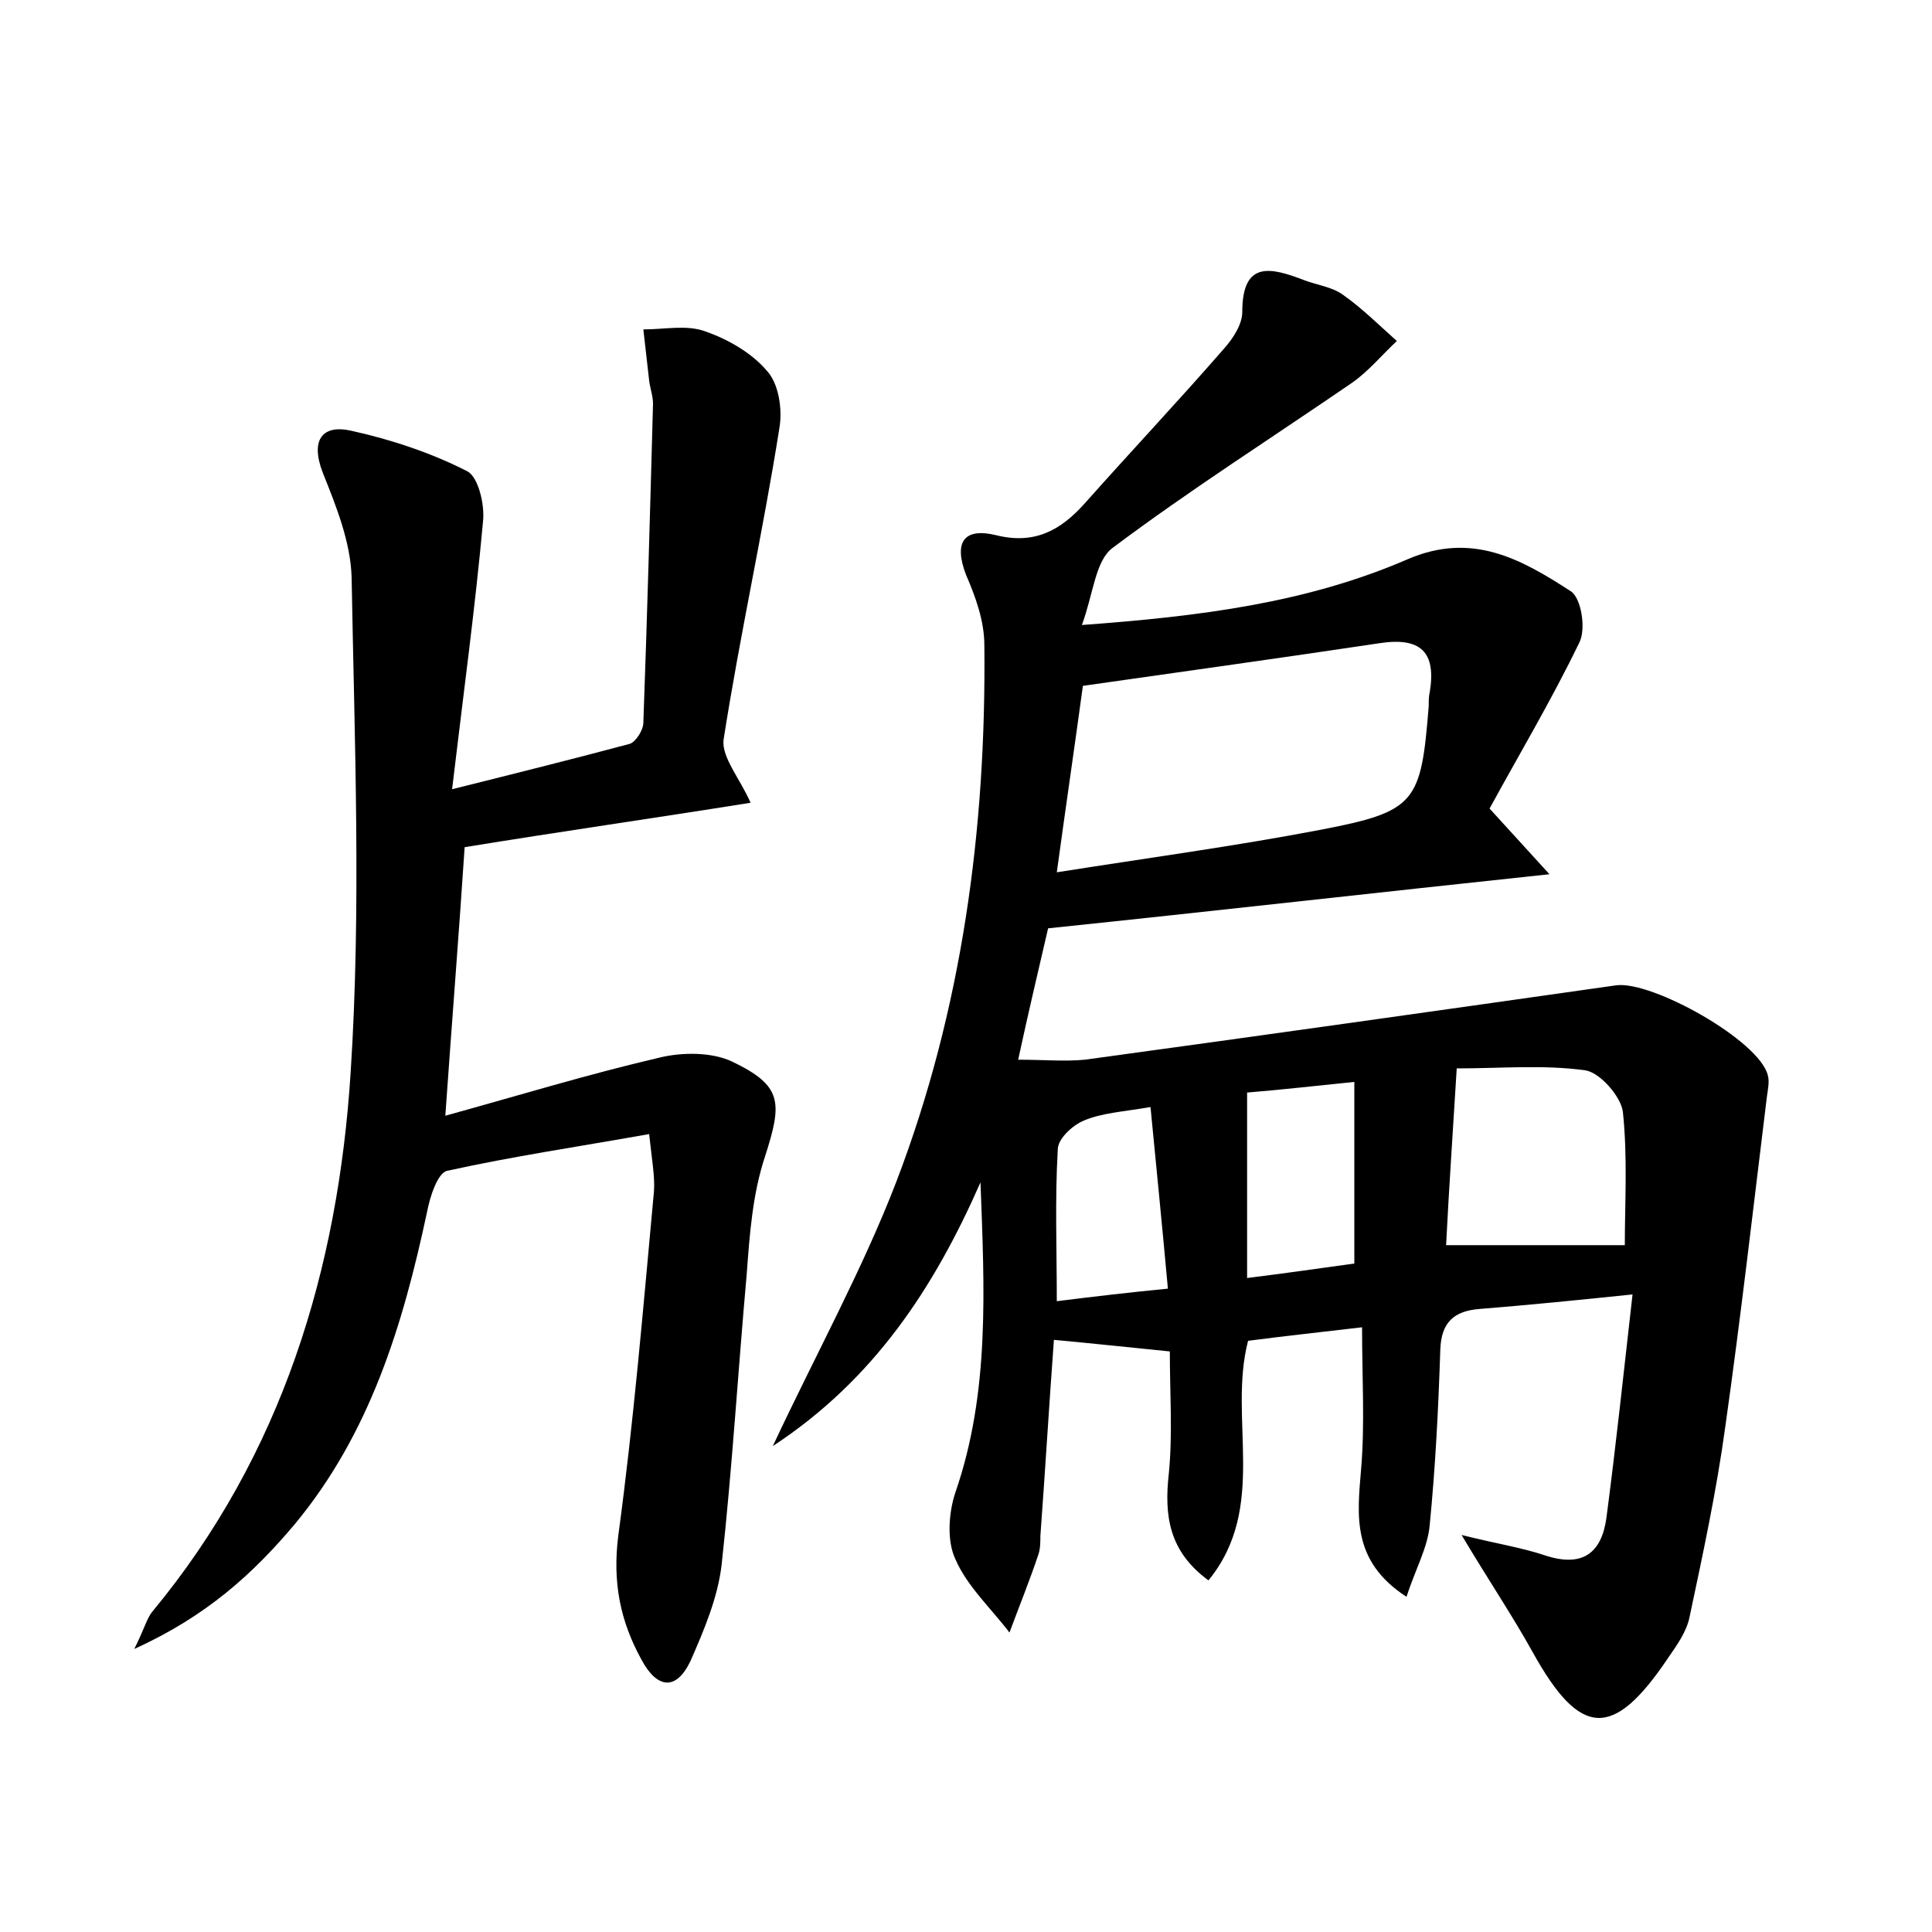 <?xml version="1.0" encoding="utf-8"?>
<!-- Generator: Adobe Illustrator 22.0.0, SVG Export Plug-In . SVG Version: 6.00 Build 0)  -->
<svg version="1.1" id="图层_1" xmlns="http://www.w3.org/2000/svg" xmlns:xlink="http://www.w3.org/1999/xlink" x="0px" y="0px"
	 viewBox="0 0 200 200" style="enable-background:new 0 0 200 200;" xml:space="preserve">
<style type="text/css">
	.st0{fill:#FFFFFF;}
</style>
<g>
	
	<path d="M101.5,122.4c-4.8,10.9-11,20.4-21.5,27.3c4.5-9.6,9.3-18.3,12.8-27.4c6.8-17.8,9.3-36.5,9.1-55.5c0-2.5-0.9-5-1.9-7.3
		c-1.3-3.4-0.2-4.9,3.1-4.1c4,1,6.7-0.5,9.2-3.3c4.8-5.4,9.7-10.6,14.4-16c0.9-1,1.9-2.5,1.9-3.8c0-5.4,3-4.6,6.4-3.3
		c1.3,0.5,2.9,0.7,4,1.5c2,1.4,3.8,3.2,5.6,4.8c-1.5,1.4-2.9,3.1-4.6,4.3c-8.3,5.7-16.8,11.1-24.8,17.1c-1.8,1.3-2,4.7-3.2,8
		c12.3-0.9,23.3-2.3,33.7-6.8c6.7-2.9,11.8,0,16.9,3.3c1.1,0.7,1.6,3.9,0.9,5.3c-2.9,6-6.3,11.7-9.3,17.2c2.3,2.5,3.9,4.3,6.2,6.8
		c-17.9,1.9-34.6,3.8-51.9,5.6c-0.9,3.9-2,8.5-3.1,13.6c2.6,0,4.8,0.2,6.9,0c18.3-2.5,36.7-5.1,55-7.7c3.7-0.5,14.8,5.7,15.7,9.3
		c0.2,0.7,0,1.5-0.1,2.3c-1.4,11.4-2.7,22.8-4.3,34.1c-0.9,6.6-2.3,13.1-3.7,19.7c-0.3,1.5-1.3,2.9-2.2,4.2c-5.7,8.5-9.1,8.3-14-0.5
		c-2.1-3.8-4.6-7.5-7.4-12.2c3.6,0.9,6.2,1.3,8.6,2.1c3.9,1.3,5.9-0.2,6.4-3.9c1-7.6,1.8-15.2,2.7-23.1c-5.8,0.6-10.8,1.1-15.8,1.5
		c-2.7,0.2-4,1.4-4.1,4.2c-0.2,6.1-0.5,12.1-1.1,18.2c-0.2,2.3-1.5,4.6-2.4,7.4c-5.7-3.7-5.1-8.4-4.7-13.2c0.4-4.7,0.1-9.5,0.1-14.7
		c-4.2,0.5-8,0.9-11.8,1.4c-2.1,8.1,2.1,17.2-4.1,24.8c-4.1-3-4.6-6.7-4.1-11.1c0.4-4.1,0.1-8.3,0.1-12.6c-4-0.4-7.7-0.8-12-1.2
		c-0.5,6.8-0.9,13.5-1.4,20.3c0,0.6,0,1.3-0.2,1.9c-0.9,2.7-2,5.4-3,8.1c-1.9-2.5-4.4-4.8-5.6-7.6c-0.9-1.9-0.7-4.8,0-6.9
		C102.5,144.1,101.9,133.3,101.5,122.4z M112.1,71c-0.8,5.9-1.7,12-2.7,19.3c9.5-1.5,18.4-2.7,27.3-4.4c9.9-1.9,10.4-2.8,11.2-12.8
		c0-0.5,0-1,0.1-1.4c0.7-4.2-0.9-5.8-5.3-5.1C132.7,68.1,122.6,69.5,112.1,71z M168.2,128.9c0-4.3,0.3-9.1-0.2-13.8
		c-0.2-1.6-2.4-4.1-3.9-4.3c-4.3-0.6-8.7-0.2-13.3-0.2c-0.4,6.6-0.8,12.3-1.1,18.3C156.1,128.9,162,128.9,168.2,128.9z M140.2,130.8
		c0-6.6,0-12.6,0-18.8c-4,0.4-7.4,0.8-11.1,1.1c0,6.5,0,12.6,0,19.2C133.1,131.8,136.6,131.3,140.2,130.8z M120.9,133.4
		c-0.6-6.6-1.2-12.6-1.8-18.8c-2.9,0.5-5,0.6-6.9,1.4c-1.2,0.5-2.7,1.9-2.7,3c-0.3,5.2-0.1,10.4-0.1,15.7
		C113.4,134.2,116.8,133.8,120.9,133.4z"/>
	<path d="M77.7,83.1c-10,1.6-19.8,3-29.6,4.6c-0.6,9.1-1.3,17.8-2,27.8c7.6-2.1,14.8-4.3,22.1-6c2.4-0.6,5.5-0.6,7.6,0.4
		c5.2,2.5,5.2,4.2,3.4,9.8c-1.3,3.9-1.6,8.1-1.9,12.2c-0.9,10-1.5,20.1-2.6,30.1c-0.4,3.4-1.8,6.7-3.2,9.9c-1.5,3.2-3.5,2.9-5.1-0.1
		c-2.2-4-3-8-2.4-12.8c1.6-11.8,2.6-23.8,3.7-35.7c0.1-1.5-0.2-3.1-0.5-5.9c-7.3,1.3-14.1,2.3-20.9,3.8c-1,0.2-1.8,2.7-2.1,4.3
		c-2.5,11.7-5.9,22.9-13.7,32.3c-4.3,5.1-9.1,9.5-16.6,12.9c1.1-2.2,1.3-3.2,1.9-3.9C29.2,150.6,35,131.4,36.3,111
		c1.1-17,0.4-34.2,0.1-51.2c-0.1-3.7-1.6-7.4-3-10.9c-1.3-3.4,0-5,3-4.3c4.1,0.9,8.3,2.3,12,4.2c1.1,0.6,1.8,3.4,1.6,5.2
		c-0.8,8.8-2,17.6-3.2,27.7c7.2-1.8,12.8-3.2,18.4-4.7c0.6-0.2,1.4-1.4,1.4-2.2c0.4-11,0.7-22,1-33c0-0.8-0.3-1.6-0.4-2.4
		c-0.2-1.8-0.4-3.5-0.6-5.3c2.2,0,4.5-0.5,6.4,0.2c2.3,0.8,4.8,2.2,6.4,4.1c1.2,1.3,1.6,3.9,1.3,5.8C79,55,76.6,65.7,74.9,76.6
		C74.7,78.4,76.6,80.6,77.7,83.1z"/>
	
	
	
	
</g>
</svg>
